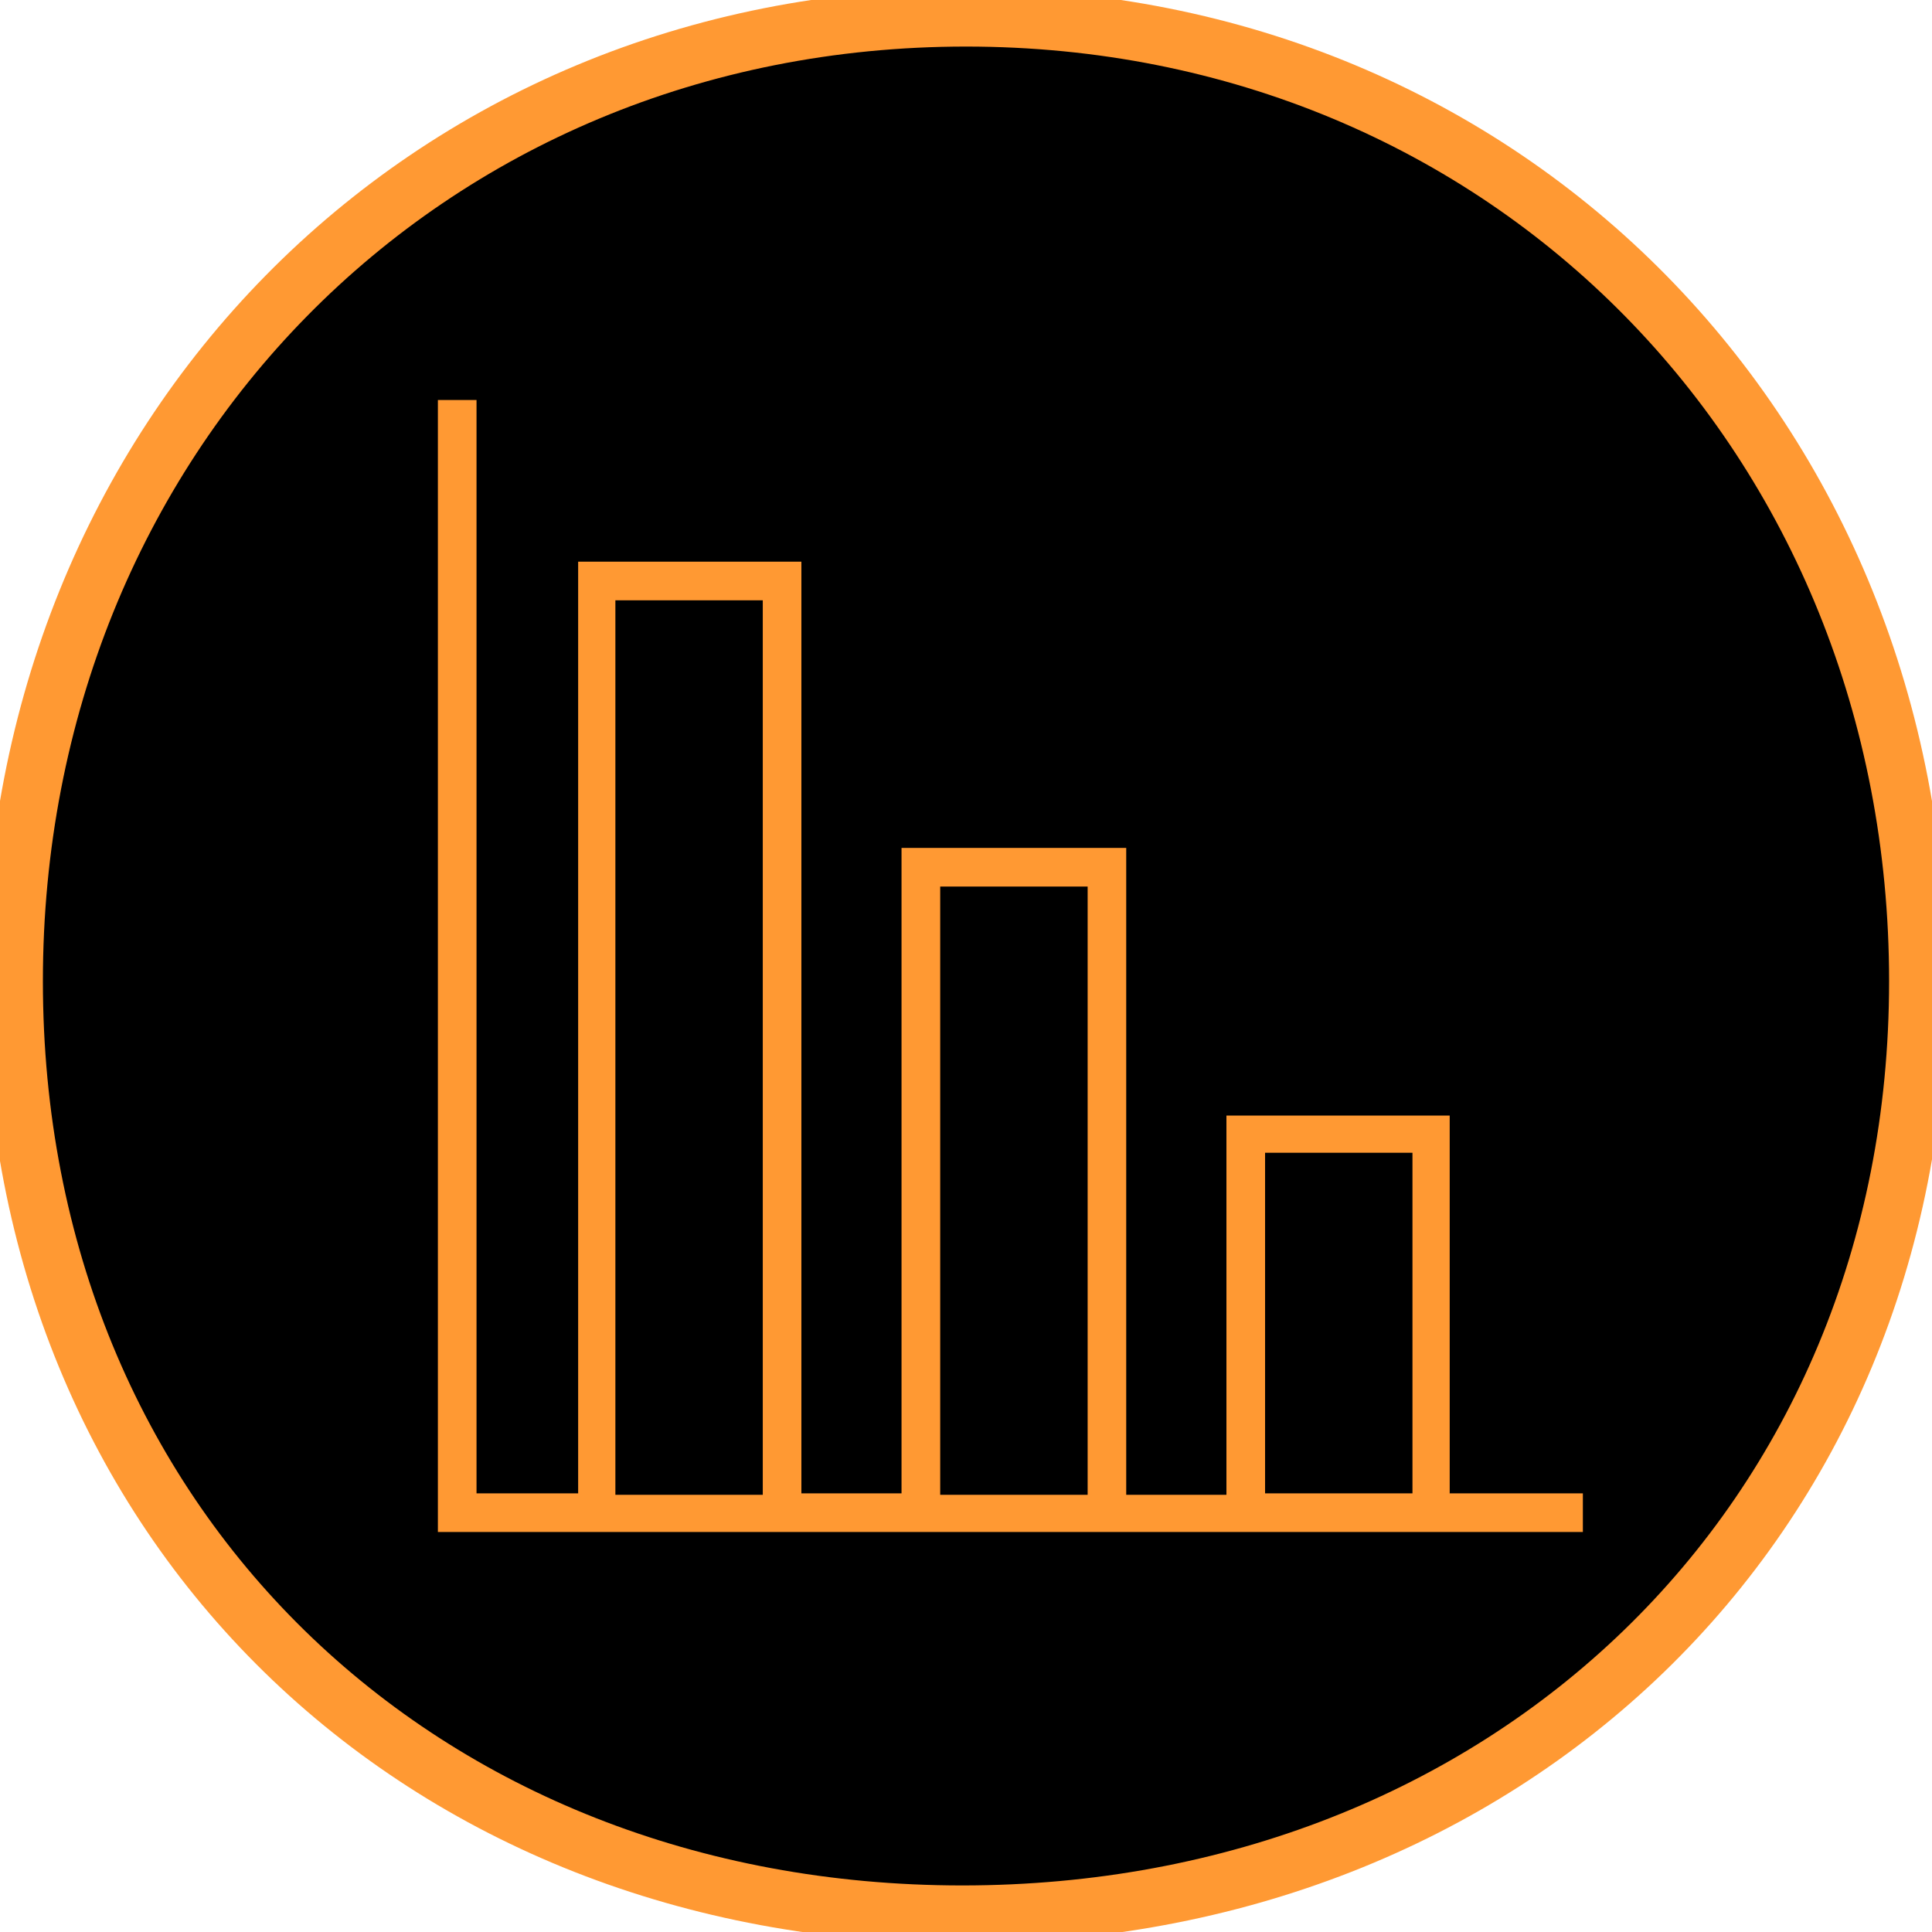 <?xml version="1.0" encoding="utf-8"?>
<!-- Generator: Adobe Illustrator 16.0.0, SVG Export Plug-In . SVG Version: 6.00 Build 0)  -->
<!DOCTYPE svg PUBLIC "-//W3C//DTD SVG 1.1//EN" "http://www.w3.org/Graphics/SVG/1.1/DTD/svg11.dtd">
<svg version="1.1" id="Layer_1" xmlns="http://www.w3.org/2000/svg" xmlns:xlink="http://www.w3.org/1999/xlink" x="0px" y="0px"
	 width="100px" height="100px" viewBox="0 0 100 100" enable-background="new 0 0 100 100" xml:space="preserve">
<path id="XMLID_1_" stroke="#FF9933" stroke-width="3" stroke-miterlimit="10" d="M99.279,50.785
	c0,28.098-21.373,48.305-49.473,48.305C21.707,99.09,0.72,78.883,0.72,50.785C0.721,22.684,21.901,0.91,50,0.91
	C78.1,0.91,99.279,22.682,99.279,50.785z"/>
<path fill="#FF9933" d="M75.036,77.37V57.74H63.48v19.63h-5.187V43.889h-11.63v33.407H41.48V29.073H29.925v48.223h-5.26V20.704h-2
	v58.592h7.26H41.48h5.185h11.558h5.186h11.556h6.964v-2h-6.89L75.036,77.37L75.036,77.37z M31.852,77.37V31.073h7.629V77.37H31.852
	L31.852,77.37z M48.665,77.37V45.889h7.631V77.37H48.665L48.665,77.37z M65.48,77.37V59.667h7.629v17.629H65.48V77.37z"/>
</svg>
